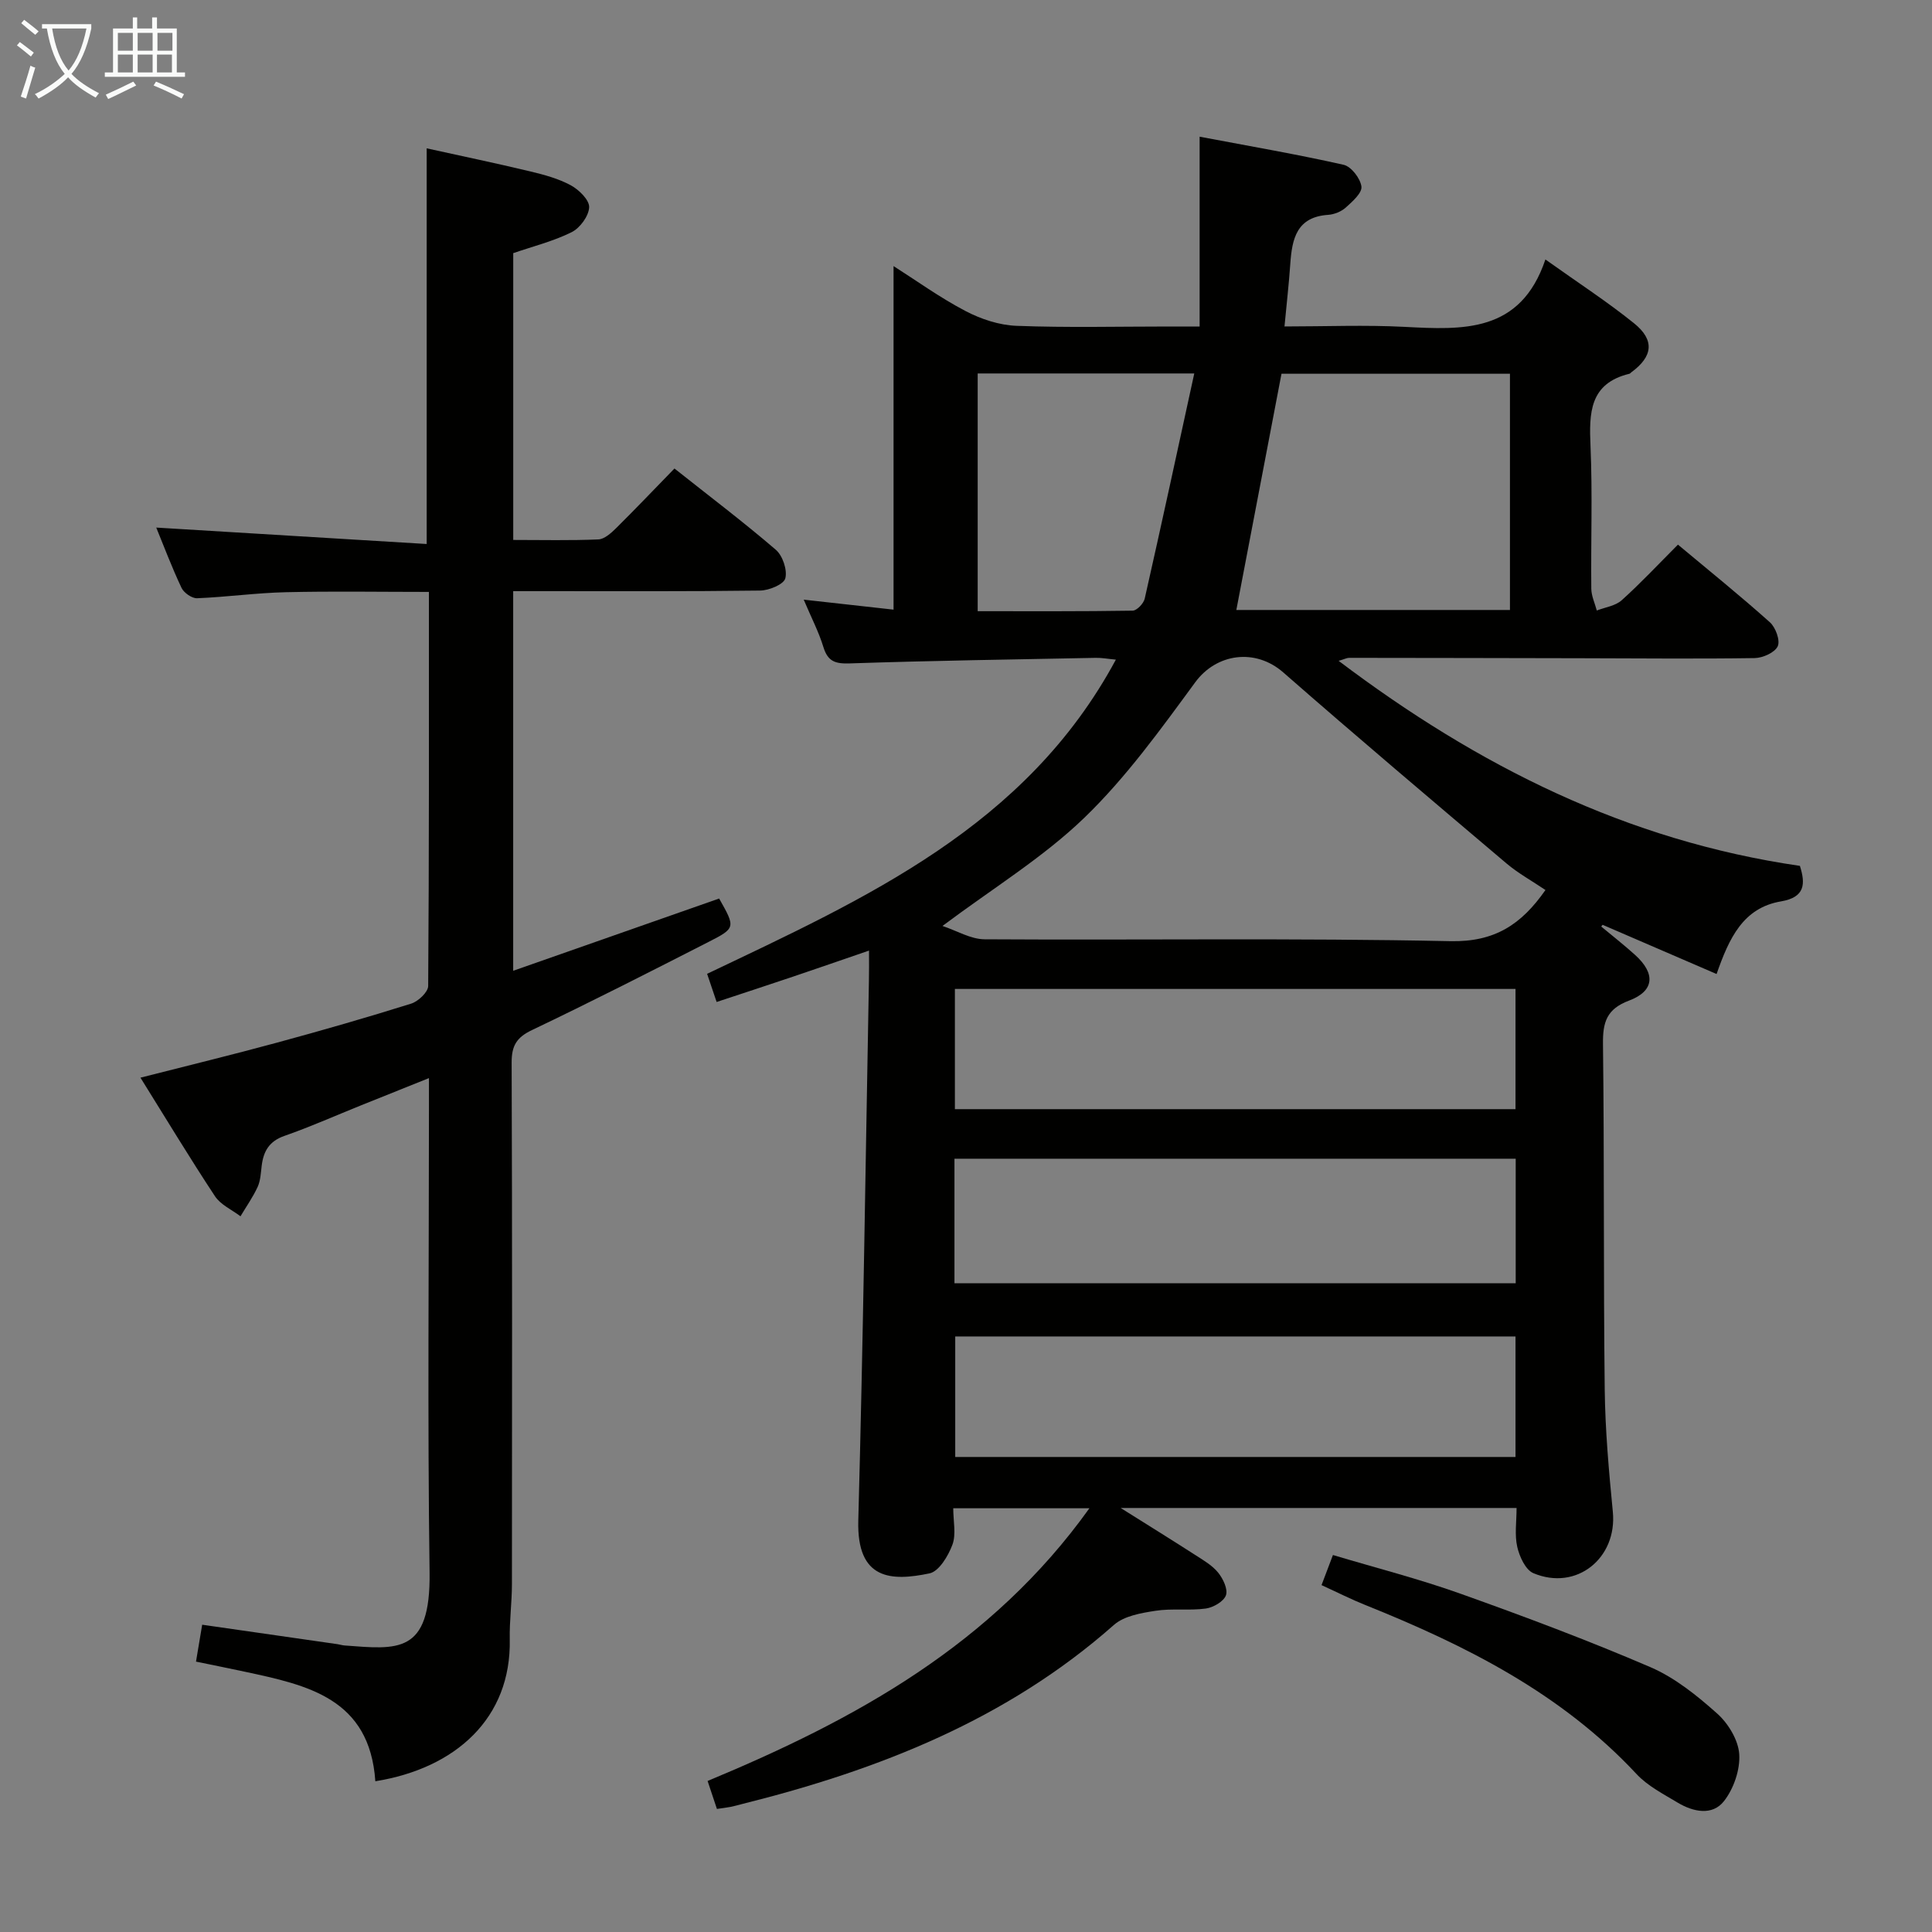 <svg enable-background="new 0 0 400 400" viewBox="0 0 400 400" xmlns="http://www.w3.org/2000/svg"><rect x="0" y="0" width="400" height="400" fill="#808080" stroke="none"/><g fill="#010100"><path d="m179.92 196.81c-5.77 1.98-10.77 3.72-15.78 5.41-5.02 1.69-10.06 3.34-15.77 5.23-.66-1.94-1.26-3.72-1.97-5.83 32.74-15.62 65.98-30.4 84.63-65.05-1.71-.16-2.94-.4-4.17-.37-16.98.33-33.95.58-50.92 1.15-2.99.1-4.54-.38-5.46-3.37-.96-3.15-2.51-6.11-4.08-9.83 6.71.75 12.81 1.43 18.6 2.07 0-23.94 0-47.33 0-71.13 4.69 2.98 9.58 6.52 14.87 9.29 3.21 1.69 7.02 2.95 10.61 3.08 10.48.4 20.99.14 31.49.14h6.4c0-13.22 0-25.79 0-39.3 10.74 2.03 20.33 3.68 29.82 5.82 1.57.36 3.46 2.82 3.68 4.5.17 1.31-1.86 3.11-3.23 4.34-.93.84-2.38 1.43-3.64 1.52-6.56.43-7.5 4.98-7.86 10.16-.28 4.12-.76 8.22-1.2 12.95 8.54 0 16.69-.34 24.79.08 12.15.63 24.08 1.33 29.23-13.95 6.85 4.88 12.83 8.76 18.35 13.21 4.33 3.49 3.9 6.88-.56 10.15-.13.1-.25.27-.39.3-8.3 2.01-8.36 8.13-8.06 15.01.42 9.81.06 19.66.16 29.49.02 1.51.74 3.02 1.14 4.52 1.74-.68 3.86-.95 5.16-2.13 3.95-3.55 7.59-7.45 11.64-11.51 6.42 5.36 12.87 10.56 19.03 16.07 1.19 1.06 2.18 3.77 1.63 4.97-.6 1.31-3.09 2.42-4.78 2.45-11.99.18-23.99.05-35.99.03-16-.03-31.99-.07-47.99-.08-.43 0-.86.24-2.15.62 28.87 21.81 59.75 37.26 95.5 42.45 1.18 3.72 1.09 6.5-3.9 7.35-7.86 1.33-10.75 7.6-13.35 15.04-8-3.45-15.8-6.82-23.6-10.19-.09.12-.19.24-.28.36 2.34 1.95 4.74 3.83 7 5.87 4.28 3.86 4.03 7.48-1.24 9.46-4.63 1.74-5.46 4.46-5.4 8.99.29 23.83.08 47.66.36 71.49.1 8.46.86 16.94 1.68 25.37.93 9.6-7.53 16.45-16.45 12.7-1.63-.69-2.88-3.43-3.34-5.45-.57-2.49-.14-5.2-.14-8.05-27.23 0-53.96 0-81.97 0 5.81 3.65 10.67 6.66 15.47 9.75 1.67 1.08 3.5 2.13 4.71 3.63 1.02 1.26 2.06 3.43 1.62 4.69-.45 1.28-2.61 2.53-4.16 2.75-3.44.47-7.03-.07-10.45.47-2.97.46-6.47 1.06-8.57 2.91-22.19 19.62-48.74 30.04-76.94 37.08-.8.2-1.6.44-2.41.6s-1.64.25-2.86.43c-.61-1.84-1.22-3.67-1.93-5.79 30.56-12.7 58.83-28.18 79.05-56.46-9.89 0-18.75 0-28.19 0 0 2.68.63 5.38-.17 7.54-.86 2.32-2.78 5.53-4.74 5.94-7.89 1.65-15.08 1.41-14.75-10.92 1.01-37.27 1.51-74.56 2.2-111.85.05-1.8.02-3.62.02-6.17zm140.05-12.54c-2.87-1.94-5.66-3.47-8.05-5.49-15.48-13.11-30.97-26.2-46.23-39.56-5.79-5.07-13.83-3.95-18.23 2.04-7.15 9.74-14.32 19.71-22.96 28.05-8.52 8.22-18.87 14.54-29.37 22.4 2.96.98 5.83 2.74 8.72 2.76 32.16.2 64.33-.29 96.48.39 9.16.18 14.65-3.45 19.64-10.59zm-122.36 81.41h116.2c0-8.76 0-17.2 0-25.78-38.83 0-77.46 0-116.2 0zm.09-36.04h116.07c0-8.46 0-16.56 0-24.89-38.75 0-77.26 0-116.07 0zm.07 47.06v24.95h116c0-8.45 0-16.55 0-24.95-38.61 0-77.01 0-116 0zm114.85-150.41c0-16.5 0-32.7 0-48.91-16.18 0-32.04 0-47.3 0-3.18 16.63-6.27 32.78-9.35 48.91zm-110.2.25c10.85 0 21.46.06 32.08-.11.87-.01 2.27-1.48 2.5-2.48 3.49-15.43 6.83-30.89 10.26-46.63-15.85 0-30.25 0-44.84 0z"/><path d="m77.71 368.79c-1.17-17.17-14.07-19.9-26.93-22.66-3.22-.69-6.45-1.34-10.2-2.11.45-2.71.85-5.05 1.28-7.64 9.7 1.39 18.87 2.71 28.03 4.03.49.07.98.24 1.47.27 10.88.8 17.81 1.94 17.58-15.11-.44-31.99-.13-63.99-.13-95.99 0-1.82 0-3.64 0-6.37-5.09 2.04-9.63 3.86-14.16 5.68-5.24 2.11-10.42 4.42-15.75 6.28-3.17 1.1-4.35 3.18-4.72 6.19-.18 1.47-.24 3.05-.83 4.36-.98 2.13-2.35 4.07-3.56 6.1-1.79-1.36-4.11-2.38-5.28-4.15-5.21-7.89-10.1-16-15.43-24.55 9.8-2.5 19.1-4.76 28.33-7.27 9.28-2.52 18.54-5.18 27.72-8.06 1.46-.46 3.51-2.39 3.52-3.65.2-26.98.15-53.96.15-81.59-10.09 0-19.86-.17-29.62.06-6.13.14-12.24 1-18.37 1.25-1.08.04-2.74-1.12-3.23-2.15-2.03-4.31-3.72-8.79-5.23-12.48 18.53 1.13 37.15 2.26 55.99 3.4 0-27.94 0-54.51 0-81.92 7.09 1.57 14.28 3.06 21.41 4.77 2.89.69 5.86 1.49 8.44 2.89 1.68.91 3.85 3.04 3.79 4.54-.08 1.82-1.9 4.3-3.63 5.16-3.8 1.89-8.02 2.94-12.09 4.34v59.38c6.04 0 11.84.14 17.62-.11 1.25-.05 2.62-1.29 3.64-2.29 4.01-3.97 7.9-8.06 12.12-12.39 7.3 5.79 14.32 11.1 20.98 16.82 1.42 1.22 2.42 4.19 1.97 5.92-.32 1.25-3.37 2.51-5.22 2.53-15.16.2-30.33.12-45.49.12-1.79 0-3.59 0-5.63 0v78.6c14.39-5.05 28.53-10.01 42.64-14.96 3.38 5.98 3.45 6.11-2.18 8.98-12.14 6.2-24.28 12.39-36.58 18.26-3.19 1.52-4.21 3.25-4.2 6.71.13 36 .09 71.99.06 107.99 0 3.82-.53 7.63-.45 11.44.33 16.33-11.21 26.71-27.83 29.38z"/><path d="m273.61 328.18c.85-2.24 1.48-3.91 2.36-6.23 8.88 2.66 17.79 4.93 26.41 8.01 13.24 4.72 26.42 9.66 39.33 15.21 5.06 2.18 9.64 5.88 13.8 9.59 2.3 2.05 4.39 5.49 4.58 8.43.21 3.22-1.15 7.16-3.17 9.73-2.4 3.05-6.36 2.22-9.55.31-2.97-1.79-6.23-3.45-8.54-5.93-15.6-16.74-35.37-26.65-56.16-35-2.9-1.16-5.7-2.58-9.06-4.12z"/></g><path d="m6.4 11.7c-1-.8-1.9-1.6-2.9-2.3l.6-.7c.9.7 1.9 1.4 2.9 2.2zm-2.1 8.3c.7-2.1 1.4-4.2 2-6.4.2.1.6.3 1 .4-.7 2.3-1.3 4.4-1.9 6.4zm3-12.8c-1.1-.9-2.1-1.7-2.9-2.4l.6-.7c1 .8 2 1.5 3 2.4zm1.4-1.3v-.9h10.2v.9c-.9 4.2-2.3 7.3-4.1 9.4 1.3 1.4 3.2 2.7 5.7 4-.2.2-.4.5-.7.9-2.5-1.4-4.4-2.7-5.7-4.2-1.4 1.5-3.5 3-6.1 4.4 0 0 0 0-.1-.1-.3-.4-.5-.7-.7-.8 2.7-1.3 4.7-2.8 6.2-4.2-1.8-2.2-3-5.3-3.7-9.4zm9.2 0h-7.1c.6 3.8 1.7 6.7 3.4 8.7 1.7-2 2.9-4.8 3.7-8.7z" fill="#fafbfa"/><path d="m31.6 3.6h.9v2.3h4.1v9.1h1.7v.9h-16.6v-.9h1.7v-9.1h4.1v-2.3h.9v2.3h3.1v-2.3zm-4 13.3.6.8c-1.9.9-3.8 1.9-5.8 2.8-.2-.3-.3-.6-.5-.9 2-.9 3.9-1.8 5.7-2.7zm-3.2-10.1v3.7h3.1v-3.7zm0 4.5v3.7h3.1v-3.7zm4.1-4.5v3.7h3.1v-3.7zm0 4.5v3.7h3.1v-3.7zm9.1 9.1c-2.1-1.1-4.1-2-5.8-2.7l.5-.8c2.2.9 4.1 1.8 5.8 2.6zm-1.9-13.6h-3.1v3.7h3.1zm-3.2 4.5v3.7h3.1v-3.7z" fill="#fafbfa"/></svg>